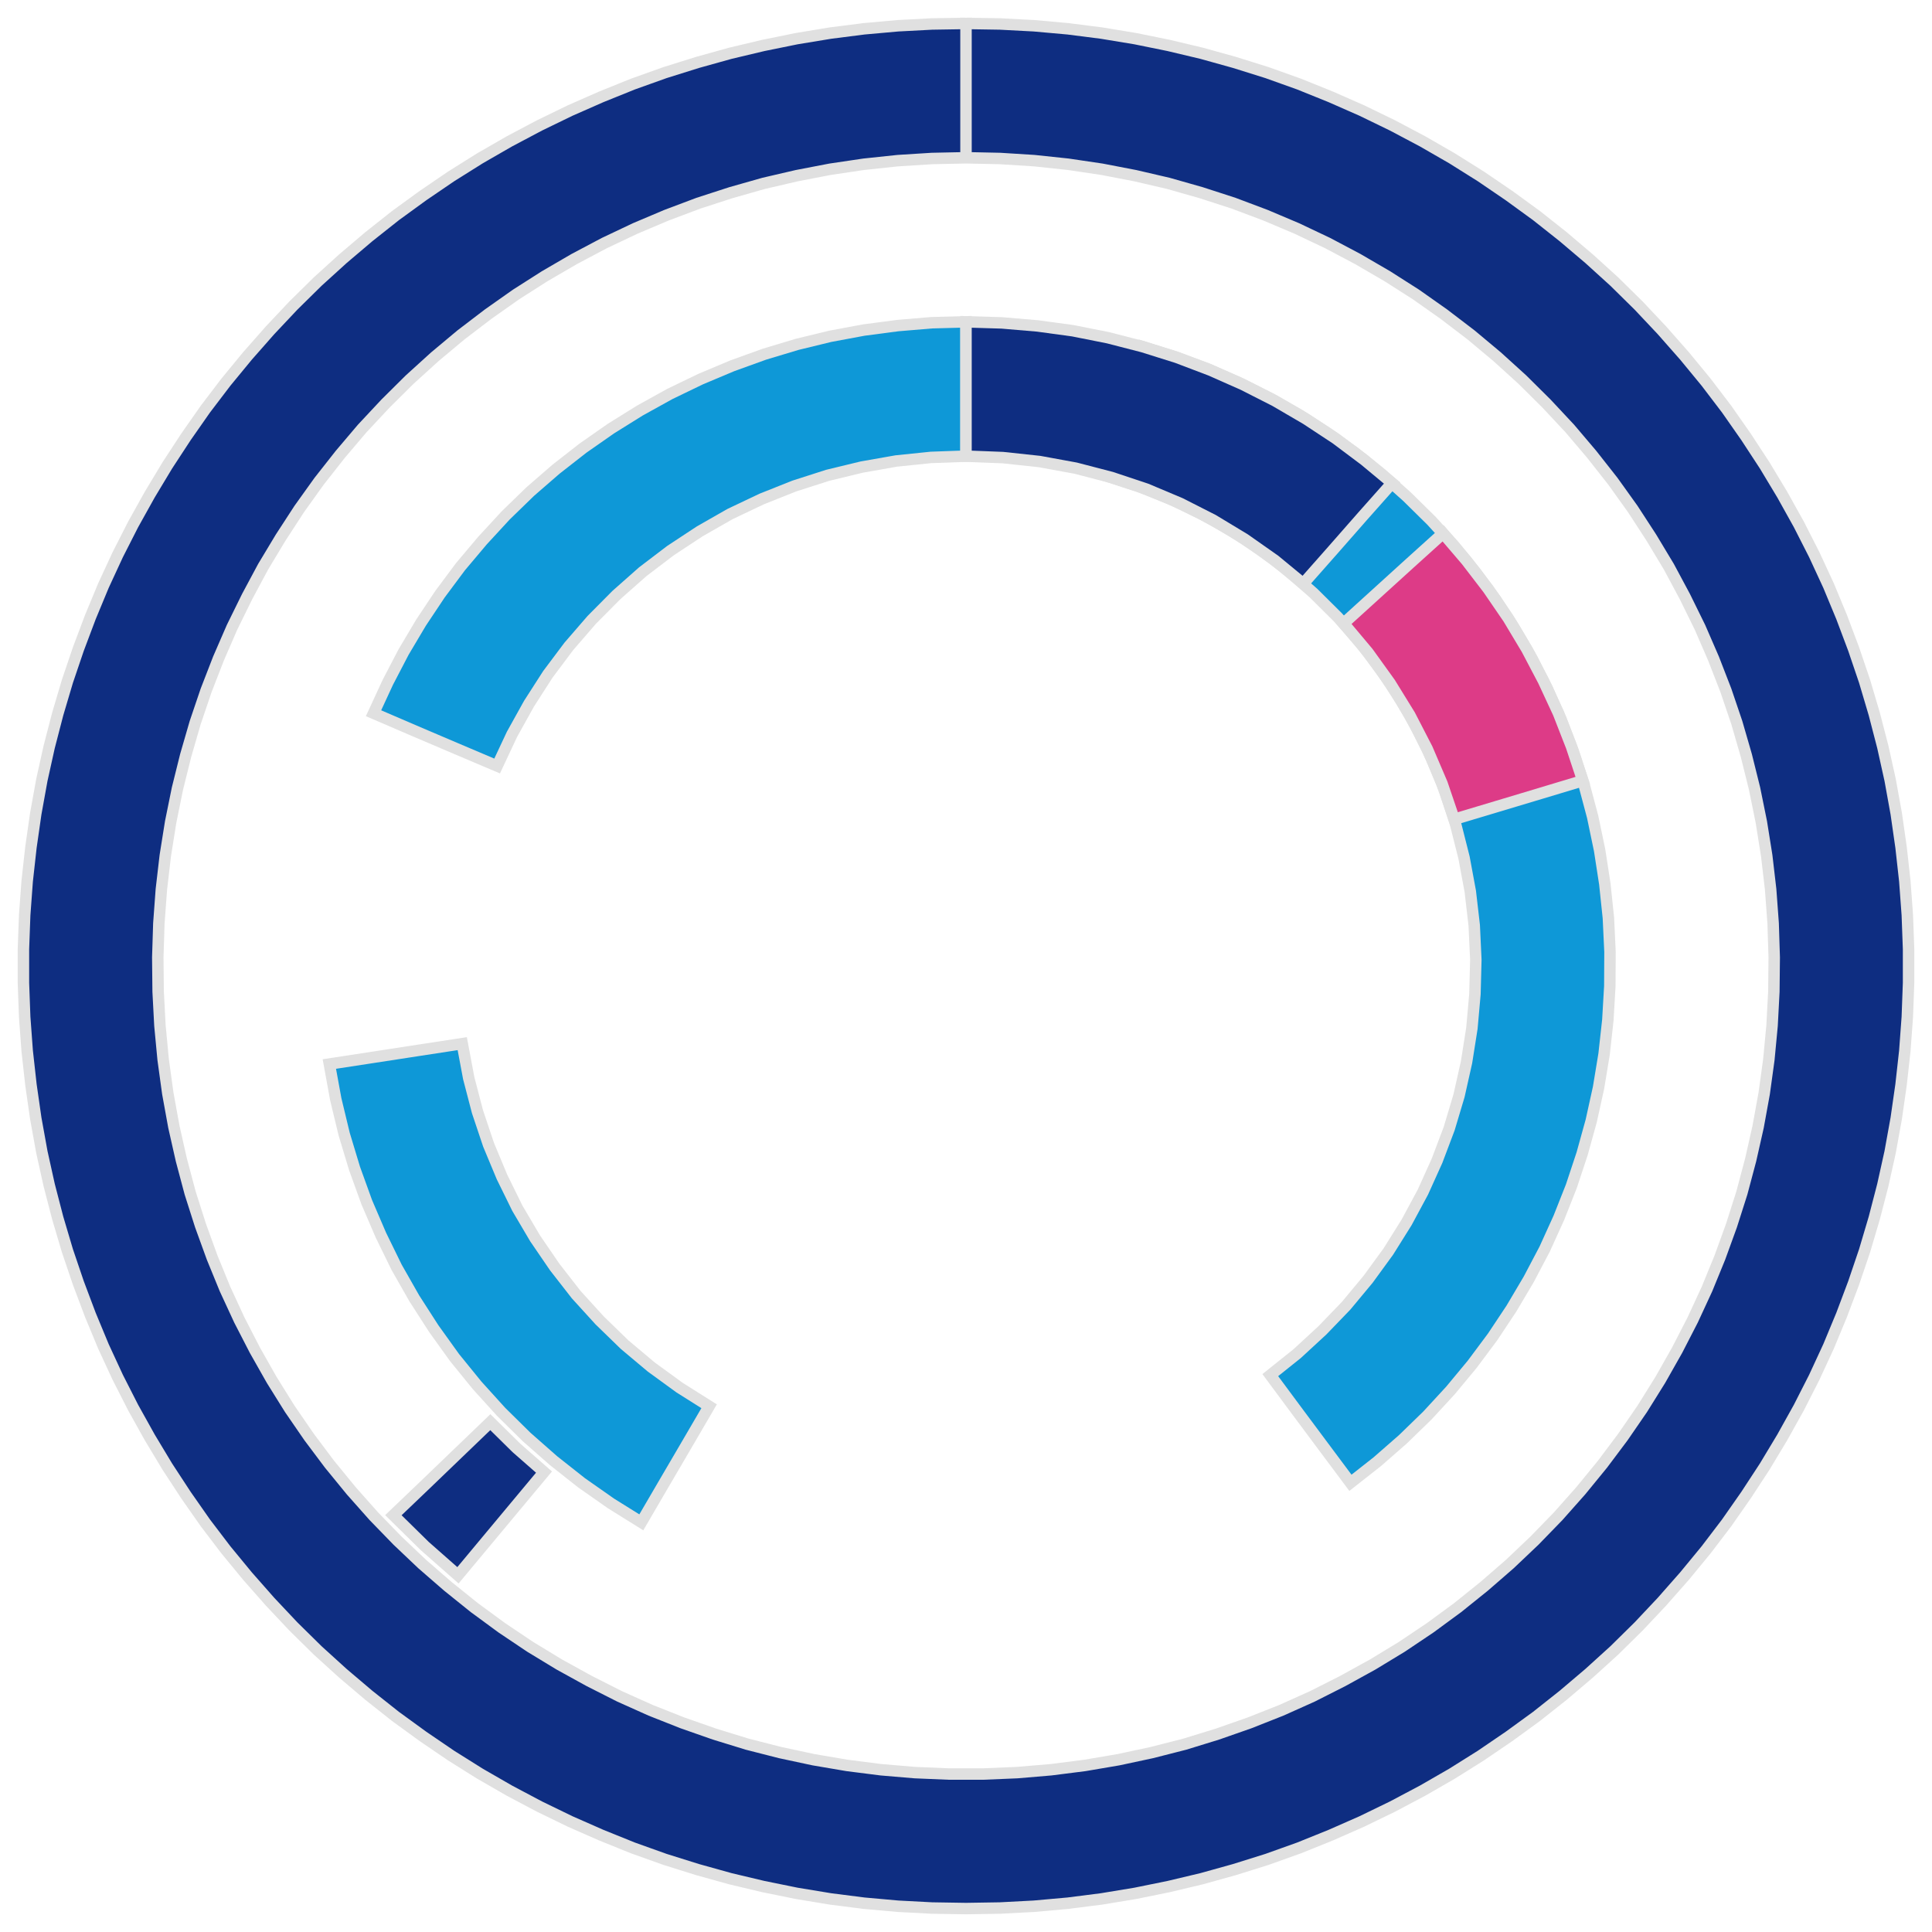 <?xml version='1.0' encoding='UTF-8' ?>
<svg xmlns='http://www.w3.org/2000/svg' xmlns:xlink='http://www.w3.org/1999/xlink' class='svglite' width='108.00pt' height='108.00pt' viewBox='0 0 108.00 108.00'>
<defs>
  <style type='text/css'><![CDATA[
    .svglite line, .svglite polyline, .svglite polygon, .svglite path, .svglite rect, .svglite circle {
      fill: none;
      stroke: #000000;
      stroke-linecap: round;
      stroke-linejoin: round;
      stroke-miterlimit: 10.00;
    }
    .svglite text {
      white-space: pre;
    }
  ]]></style>
</defs>
<rect width='100%' height='100%' style='stroke: none; fill: none;'/>
<defs>
  <clipPath id='cpMC4wMHwxMDguMDB8MC4wMHwxMDguMDA='>
    <rect x='0.00' y='0.00' width='108.00' height='108.00' />
  </clipPath>
</defs>
<g clip-path='url(#cpMC4wMHwxMDguMDB8MC4wMHwxMDguMDA=)'>
<polygon points='54.00,8.82 54.00,6.31 54.00,3.81 54.00,1.31 52.10,1.34 50.20,1.44 48.30,1.61 46.42,1.85 44.54,2.16 42.67,2.54 40.82,2.98 38.99,3.49 37.17,4.06 35.38,4.70 33.62,5.41 31.87,6.18 30.16,7.01 28.48,7.90 26.83,8.85 25.22,9.86 23.65,10.93 22.11,12.05 20.62,13.23 19.17,14.46 17.76,15.74 16.40,17.08 15.10,18.46 13.84,19.89 12.63,21.36 11.48,22.87 10.39,24.43 9.35,26.02 8.37,27.65 7.44,29.32 6.58,31.01 5.78,32.74 5.05,34.50 4.38,36.28 3.77,38.08 3.23,39.90 2.75,41.75 2.34,43.60 2.00,45.48 1.73,47.36 1.52,49.25 1.38,51.15 1.31,53.05 1.31,54.95 1.38,56.85 1.52,58.75 1.73,60.64 2.00,62.52 2.34,64.40 2.75,66.25 3.23,68.10 3.77,69.92 4.38,71.72 5.05,73.50 5.78,75.26 6.58,76.99 7.44,78.68 8.37,80.35 9.35,81.98 10.39,83.57 11.48,85.13 12.63,86.64 13.84,88.11 15.10,89.54 16.40,90.92 17.76,92.26 19.17,93.54 20.62,94.77 22.11,95.95 23.65,97.07 25.22,98.14 26.83,99.15 28.48,100.10 30.16,100.99 31.87,101.82 33.62,102.59 35.38,103.30 37.17,103.94 38.99,104.51 40.82,105.02 42.67,105.46 44.54,105.84 46.42,106.15 48.30,106.39 50.20,106.56 52.10,106.66 54.00,106.69 55.90,106.66 57.80,106.56 59.70,106.39 61.58,106.15 63.46,105.84 65.33,105.46 67.18,105.02 69.01,104.51 70.83,103.94 72.62,103.30 74.38,102.59 76.13,101.82 77.84,100.99 79.52,100.10 81.17,99.15 82.78,98.14 84.35,97.07 85.89,95.95 87.38,94.77 88.83,93.54 90.24,92.26 91.60,90.92 92.90,89.54 94.16,88.11 95.37,86.64 96.52,85.13 97.61,83.57 98.65,81.98 99.63,80.35 100.56,78.68 101.42,76.99 102.22,75.26 102.95,73.50 103.62,71.72 104.23,69.92 104.77,68.10 105.25,66.25 105.66,64.40 106.00,62.52 106.27,60.64 106.48,58.75 106.62,56.85 106.69,54.95 106.69,53.05 106.62,51.15 106.48,49.25 106.27,47.36 106.00,45.48 105.66,43.60 105.25,41.75 104.77,39.90 104.23,38.08 103.62,36.28 102.95,34.50 102.22,32.74 101.42,31.01 100.56,29.32 99.63,27.65 98.65,26.02 97.61,24.43 96.52,22.87 95.37,21.36 94.16,19.89 92.90,18.46 91.60,17.08 90.24,15.74 88.83,14.46 87.38,13.23 85.89,12.05 84.35,10.93 82.78,9.86 81.17,8.85 79.52,7.90 77.84,7.01 76.13,6.18 74.38,5.41 72.62,4.70 70.83,4.06 69.01,3.49 67.18,2.98 65.33,2.54 63.46,2.16 61.58,1.85 59.70,1.61 57.80,1.44 55.90,1.34 54.00,1.31 54.00,3.81 54.00,6.31 54.00,8.82 55.90,8.86 57.81,8.98 59.70,9.18 61.59,9.46 63.46,9.82 65.31,10.25 67.14,10.77 68.96,11.36 70.74,12.03 72.49,12.77 74.22,13.59 75.90,14.48 77.55,15.44 79.15,16.46 80.71,17.56 82.23,18.72 83.69,19.94 85.10,21.22 86.45,22.56 87.75,23.95 88.98,25.40 90.16,26.90 91.27,28.45 92.31,30.05 93.29,31.68 94.19,33.36 95.03,35.07 95.79,36.82 96.48,38.60 97.09,40.40 97.62,42.23 98.08,44.08 98.46,45.95 98.76,47.83 98.98,49.72 99.12,51.62 99.18,53.52 99.16,55.43 99.06,57.33 98.88,59.23 98.62,61.12 98.28,62.99 97.86,64.85 97.37,66.69 96.79,68.51 96.14,70.30 95.42,72.06 94.62,73.79 93.75,75.48 92.81,77.14 91.80,78.76 90.72,80.33 89.58,81.85 88.37,83.33 87.11,84.75 85.78,86.12 84.40,87.43 82.96,88.68 81.48,89.87 79.94,91.00 78.36,92.06 76.73,93.05 75.06,93.97 73.36,94.83 71.62,95.61 69.85,96.31 68.05,96.94 66.23,97.50 64.39,97.97 62.52,98.37 60.64,98.69 58.75,98.93 56.86,99.09 54.95,99.17 53.05,99.17 51.14,99.09 49.25,98.93 47.36,98.69 45.48,98.37 43.61,97.97 41.77,97.50 39.95,96.94 38.15,96.31 36.38,95.61 34.64,94.83 32.94,93.97 31.27,93.05 29.64,92.06 28.06,91.00 26.52,89.87 25.04,88.68 23.60,87.43 22.22,86.12 20.89,84.75 19.63,83.33 18.42,81.85 17.28,80.33 16.20,78.76 15.19,77.14 14.25,75.48 13.38,73.79 12.58,72.06 11.86,70.30 11.21,68.51 10.63,66.69 10.14,64.85 9.72,62.99 9.38,61.12 9.12,59.23 8.94,57.33 8.84,55.43 8.82,53.52 8.88,51.62 9.02,49.72 9.24,47.83 9.54,45.95 9.92,44.08 10.38,42.23 10.91,40.40 11.52,38.60 12.21,36.82 12.97,35.07 13.81,33.36 14.71,31.68 15.69,30.05 16.73,28.45 17.84,26.90 19.02,25.40 20.25,23.95 21.55,22.56 22.90,21.22 24.31,19.94 25.77,18.72 27.29,17.56 28.85,16.46 30.45,15.44 32.10,14.48 33.78,13.59 35.51,12.77 37.26,12.03 39.04,11.36 40.86,10.77 42.69,10.25 44.54,9.82 46.41,9.46 48.30,9.18 50.19,8.98 52.10,8.86 54.00,8.82 ' style='stroke-width: 0.64; stroke: #E0E0E0; stroke-linecap: butt; stroke-linejoin: miter; fill: #0E2D81;' />
<polygon points='71.01,76.87 72.50,78.88 73.99,80.88 75.49,82.89 76.99,81.71 78.42,80.46 79.79,79.13 81.08,77.73 82.30,76.26 83.44,74.73 84.49,73.15 85.46,71.51 86.35,69.82 87.14,68.08 87.84,66.31 88.44,64.50 88.95,62.66 89.36,60.80 89.67,58.92 89.88,57.02 89.99,55.12 90.00,53.21 89.91,51.31 89.71,49.41 89.42,47.53 89.03,45.66 88.54,43.82 87.95,42.01 87.27,40.23 86.49,38.48 85.63,36.79 84.67,35.14 83.63,33.54 82.50,32.00 81.30,30.52 80.02,29.11 78.66,27.77 77.24,26.50 75.75,25.31 74.20,24.20 72.60,23.17 70.94,22.23 69.24,21.38 67.49,20.61 65.70,19.95 63.88,19.38 63.20,21.78 62.51,24.19 61.82,26.60 63.65,27.19 65.43,27.90 67.16,28.73 68.84,29.67 70.44,30.72 71.97,31.88 73.42,33.15 74.78,34.50 76.05,35.94 77.21,37.47 78.27,39.07 79.22,40.74 80.06,42.47 80.78,44.25 81.37,46.08 81.84,47.94 82.19,49.83 82.41,51.73 82.50,53.65 82.45,55.57 82.28,57.48 81.98,59.38 81.56,61.25 81.01,63.09 80.33,64.89 79.54,66.64 78.63,68.33 77.61,69.96 76.48,71.51 75.25,72.99 73.92,74.37 72.51,75.67 71.01,76.87 ' style='stroke-width: 0.64; stroke: #E0E0E0; stroke-linecap: butt; stroke-linejoin: miter; fill: #0E98D7;' />
<polygon points='25.84,58.34 23.36,58.72 20.89,59.10 18.41,59.48 18.77,61.45 19.24,63.40 19.82,65.32 20.50,67.20 21.29,69.04 22.17,70.84 23.16,72.58 24.24,74.26 25.41,75.89 26.67,77.44 28.01,78.92 29.44,80.33 30.94,81.65 32.51,82.89 34.15,84.04 35.85,85.10 37.11,82.94 38.38,80.77 39.64,78.61 37.99,77.57 36.41,76.42 34.92,75.17 33.52,73.81 32.21,72.37 31.01,70.83 29.91,69.22 28.92,67.54 28.06,65.79 27.31,63.99 26.69,62.14 26.20,60.26 25.84,58.34 ' style='stroke-width: 0.64; stroke: #E0E0E0; stroke-linecap: butt; stroke-linejoin: miter; fill: #0E98D7;' />
<polygon points='54.00,25.50 54.00,23.00 54.00,20.50 54.00,17.99 52.09,18.04 50.19,18.20 48.29,18.45 46.41,18.80 44.56,19.25 42.73,19.80 40.93,20.45 39.17,21.19 37.45,22.02 35.77,22.95 34.15,23.96 32.59,25.05 31.08,26.23 29.64,27.48 28.27,28.81 26.97,30.22 25.74,31.68 24.60,33.21 23.54,34.80 22.56,36.45 21.68,38.14 20.88,39.87 23.18,40.86 25.48,41.84 27.79,42.82 28.62,41.05 29.57,39.34 30.63,37.69 31.80,36.13 33.08,34.65 34.46,33.26 35.93,31.96 37.48,30.78 39.12,29.70 40.82,28.73 42.59,27.89 44.40,27.17 46.27,26.57 48.17,26.11 50.10,25.77 52.04,25.57 54.00,25.50 ' style='stroke-width: 0.64; stroke: #E0E0E0; stroke-linecap: butt; stroke-linejoin: miter; fill: #0E98D7;' />
<polygon points='72.85,32.63 74.51,30.75 76.16,28.87 77.82,27.00 76.28,25.72 74.68,24.52 73.01,23.42 71.28,22.41 69.49,21.50 67.66,20.69 65.79,19.98 63.88,19.38 61.94,18.88 59.98,18.49 58.00,18.22 56.00,18.05 54.00,17.99 54.00,20.50 54.00,23.00 54.00,25.50 56.06,25.58 58.11,25.80 60.13,26.17 62.13,26.69 64.08,27.34 65.98,28.14 67.81,29.07 69.58,30.14 71.26,31.32 72.85,32.63 ' style='stroke-width: 0.64; stroke: #E0E0E0; stroke-linecap: butt; stroke-linejoin: miter; fill: #0E2D81;' />
<polygon points='81.29,45.80 83.69,45.08 86.09,44.36 88.48,43.64 87.85,41.74 87.12,39.87 86.28,38.06 85.35,36.29 84.32,34.57 83.19,32.92 81.97,31.33 80.67,29.81 78.81,31.49 76.96,33.17 75.11,34.85 76.47,36.47 77.70,38.18 78.81,39.98 79.78,41.86 80.61,43.80 81.29,45.80 ' style='stroke-width: 0.64; stroke: #E0E0E0; stroke-linecap: butt; stroke-linejoin: miter; fill: #DD3B87;' />
<polygon points='27.41,79.50 25.61,81.23 23.80,82.97 21.99,84.70 23.75,86.43 25.60,88.06 27.20,86.14 28.80,84.22 30.41,82.29 28.87,80.94 27.41,79.50 ' style='stroke-width: 0.64; stroke: #E0E0E0; stroke-linecap: butt; stroke-linejoin: miter; fill: #0E2D81;' />
</g>
</svg>
